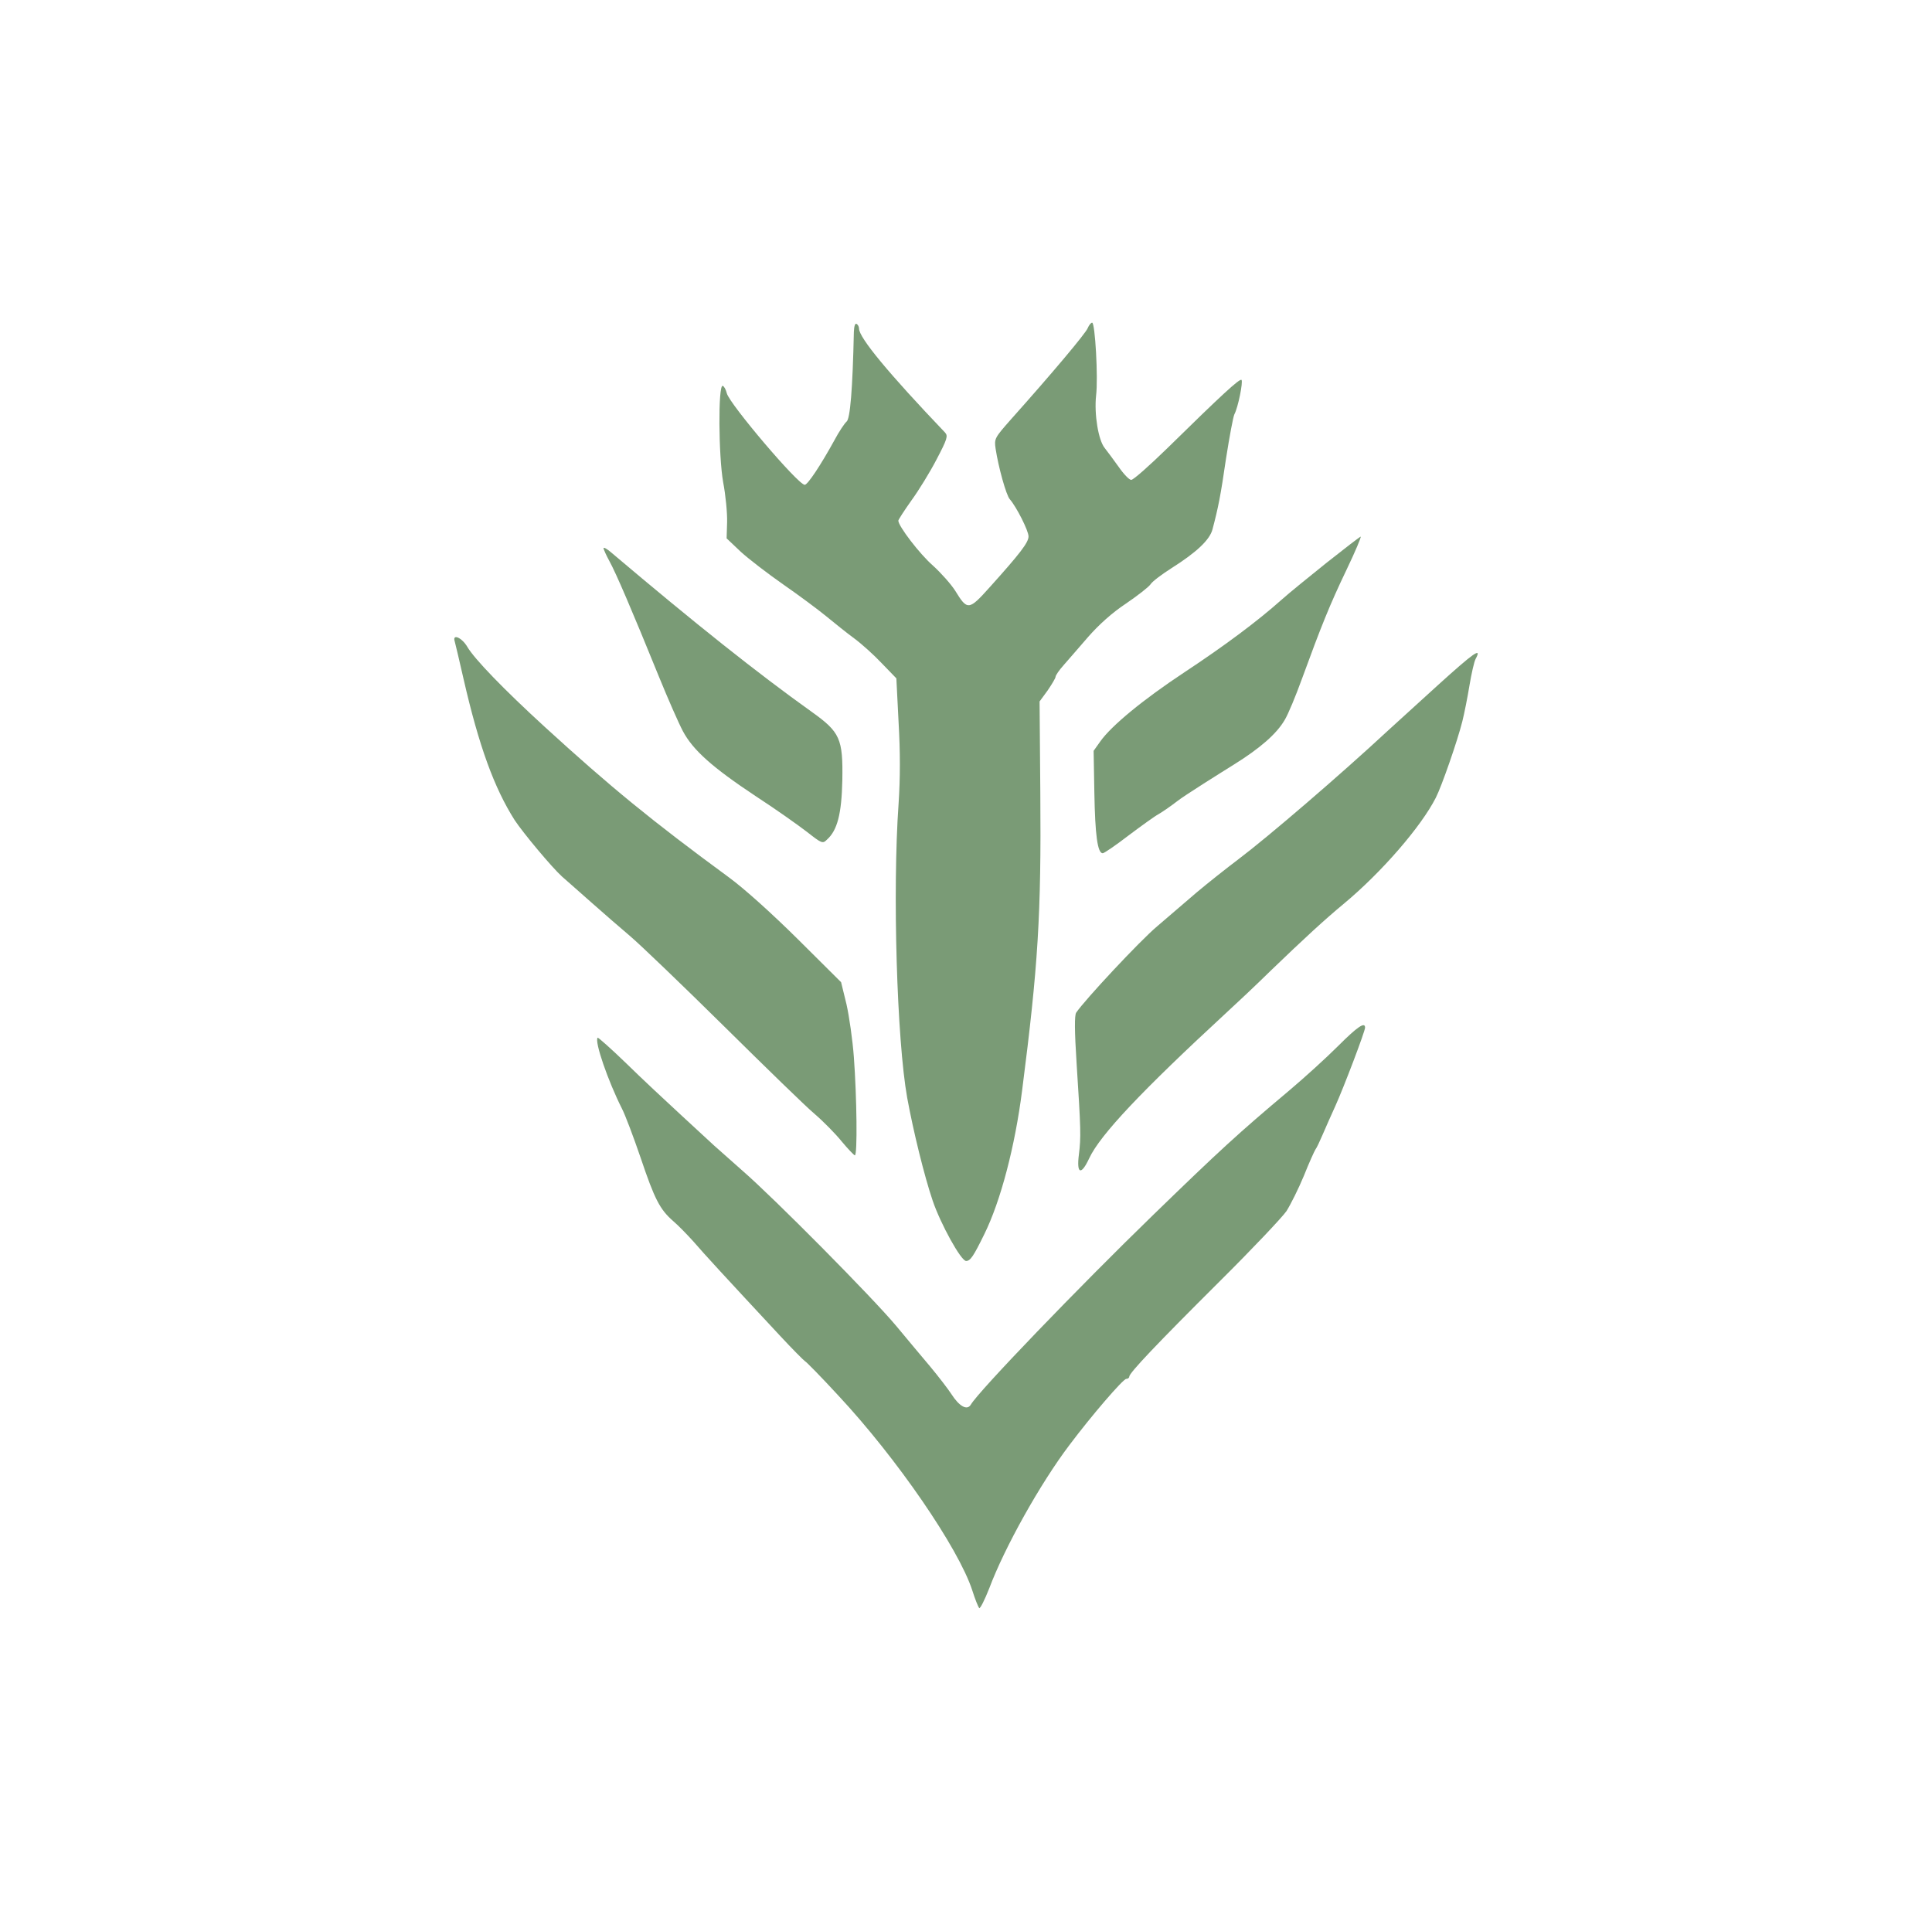<?xml version="1.0" encoding="UTF-8" standalone="no"?><!DOCTYPE svg PUBLIC "-//W3C//DTD SVG 1.1//EN" "http://www.w3.org/Graphics/SVG/1.1/DTD/svg11.dtd"><svg width="100%" height="100%" viewBox="0 0 2001 2000" version="1.1" xmlns="http://www.w3.org/2000/svg" xmlns:xlink="http://www.w3.org/1999/xlink" xml:space="preserve" xmlns:serif="http://www.serif.com/" style="fill-rule:evenodd;clip-rule:evenodd;stroke-linejoin:round;stroke-miterlimit:2;"><path d="M884.362,343.677c-1.272,59.026 -3.816,90.574 -7.633,93.118c-2.035,1.782 -7.886,10.432 -12.721,19.591c-13.993,25.443 -27.478,45.796 -30.53,45.796c-6.87,0 -77.601,-83.451 -80.652,-94.644c-1.018,-4.072 -2.8,-7.38 -4.326,-7.889c-4.834,-1.018 -4.325,72.766 0.509,99.989c2.545,13.23 4.325,31.803 4.07,41.216l-0.508,16.793l14.756,13.993c8.396,7.633 27.987,22.643 44.016,33.839c15.774,10.94 35.62,25.696 44.015,32.566c8.65,7.124 21.626,17.555 29.259,23.152c7.633,5.597 20.608,17.301 28.749,25.952l15.012,15.519l2.289,45.287c1.781,31.04 1.781,57.755 0,84.724c-6.361,89.811 -1.781,244.5 8.905,304.29c6.361,34.856 17.809,81.415 26.461,106.858c8.141,23.916 29.258,62.334 34.601,62.334c4.324,0 7.632,-4.835 18.827,-27.733c17.046,-34.601 31.802,-91.083 39.181,-149.091c16.538,-128.738 19.845,-181.404 18.827,-308.107l-0.763,-94.646l8.396,-11.449c4.325,-6.361 8.142,-12.721 8.142,-13.994c0,-1.525 3.816,-7.124 8.65,-12.467c4.58,-5.341 16.029,-18.317 25.188,-29.004c10.94,-12.467 24.68,-24.933 38.927,-34.347c11.958,-8.141 23.408,-17.046 25.442,-19.844c1.781,-3.053 11.704,-10.432 21.626,-16.793c26.206,-16.537 39.944,-29.513 42.743,-40.453c6.108,-23.153 8.397,-34.856 13.994,-73.274c3.562,-22.644 7.379,-43.252 8.65,-45.796c3.817,-7.124 9.159,-33.584 7.379,-35.62c-1.782,-1.78 -20.1,15.012 -77.091,70.984c-18.318,17.811 -34.857,32.567 -37.146,32.567c-2.035,0 -7.886,-6.106 -12.976,-13.485c-5.088,-7.123 -11.703,-16.029 -14.501,-19.59c-6.616,-8.142 -10.941,-35.11 -8.905,-54.192c2.289,-18.319 -1.018,-75.564 -4.071,-75.564c-1.273,0 -3.307,2.544 -4.581,5.597c-2.034,5.342 -36.89,46.814 -79.378,94.391c-17.047,19.336 -17.556,20.1 -16.03,30.531c2.8,18.573 10.94,48.34 14.756,52.412c6.87,7.886 19.337,32.566 19.337,38.417c0,6.361 -8.65,17.556 -40.199,52.666c-21.625,24.17 -23.152,24.17 -35.619,3.816c-4.325,-6.869 -14.756,-18.573 -23.152,-26.205c-13.739,-11.958 -35.874,-40.962 -35.874,-46.559c0,-1.018 6.106,-10.432 13.484,-20.864c7.632,-10.43 19.337,-29.512 26.205,-42.742c10.941,-20.862 11.959,-24.17 8.651,-27.732c-58.263,-61.063 -89.048,-98.208 -89.048,-107.621c0,-1.783 -1.018,-4.072 -2.544,-4.834c-1.527,-1.018 -2.544,2.289 -2.799,8.141Z" style="fill:#7a9b76;fill-rule:nonzero;"/><path d="M1374.38,582.581c-18.063,14.501 -39.435,31.802 -47.068,38.672c-25.443,22.643 -59.281,47.831 -100.498,75.055c-42.742,28.241 -75.818,55.464 -87.267,71.747l-6.869,9.669l0.763,43.506c0.764,43.761 3.308,62.587 8.651,62.587c1.527,0 13.739,-8.395 26.969,-18.572c13.231,-9.923 26.969,-19.845 30.785,-21.881c3.562,-2.036 12.212,-7.887 19.082,-13.23c7.632,-6.106 46.814,-30.53 59.026,-38.163c26.969,-16.792 44.27,-31.803 52.666,-46.305c3.561,-5.852 11.449,-24.934 17.808,-42.488c20.1,-54.957 28.751,-76.582 46.052,-112.711c9.16,-19.082 15.775,-34.856 14.756,-34.601c-1.017,0.254 -16.536,12.211 -34.856,26.715Zm-749.273,-14.757c-0,1.272 2.798,7.378 6.106,13.484c6.615,11.957 23.152,50.376 51.139,119.324c9.414,23.154 20.607,48.596 24.933,56.737c10.432,19.591 30.277,37.4 75.564,67.423c20.353,13.23 44.016,30.021 52.92,36.891c15.265,11.958 16.284,12.467 20.609,8.141c10.94,-9.667 15.265,-26.969 16.028,-61.316c0.764,-43.506 -2.29,-50.121 -31.802,-71.237c-55.974,-39.946 -120.852,-91.593 -207.102,-164.613c-4.579,-4.071 -8.395,-6.107 -8.395,-4.834Zm-154.181,96.427c0.763,2.543 4.835,20.1 9.159,38.927c16.029,69.965 31.803,112.962 52.92,146.292c8.906,13.485 38.673,49.104 49.104,58.518c4.834,4.071 18.318,16.283 30.276,26.715c11.958,10.685 30.277,26.459 40.708,35.365c10.432,8.905 53.938,50.629 96.68,92.864c42.745,42.233 84.978,83.45 94.137,91.084c9.161,7.888 21.628,20.608 27.988,28.495c6.36,7.632 12.466,13.993 13.484,14.247c2.798,0 2.036,-60.297 -1.018,-101.768c-1.272,-17.556 -4.834,-42.235 -7.633,-54.702l-5.597,-22.899l-44.778,-44.522c-26.714,-26.461 -55.464,-52.412 -71.493,-64.116c-80.399,-59.026 -122.632,-93.628 -190.817,-155.961c-42.235,-38.673 -72.766,-70.222 -80.144,-82.942c-5.598,-9.414 -15.52,-13.74 -12.976,-5.597Zm1017.95,45.795c-22.389,20.355 -45.286,41.217 -50.884,46.306c-50.377,46.813 -125.431,111.183 -155.198,133.572c-12.467,9.414 -32.058,24.933 -43.252,34.347c-11.195,9.668 -29.768,25.442 -41.217,35.365c-17.811,15.011 -74.8,76.073 -83.706,89.302c-1.781,2.798 -1.781,18.32 0.509,53.684c4.325,67.168 4.58,75.054 2.29,93.374c-2.544,20.099 2.29,21.88 10.686,3.815c11.448,-24.424 54.193,-69.711 143.24,-151.89c9.16,-8.396 29.259,-27.224 44.525,-42.235c34.856,-33.583 56.736,-53.683 75.818,-69.457c39.182,-32.566 80.144,-79.889 95.409,-109.911c6.106,-11.958 22.389,-58.772 27.477,-79.126c2.035,-8.141 5.343,-24.679 7.379,-37.146c2.035,-12.212 4.833,-24.679 6.36,-27.478c6.869,-12.72 -1.527,-6.869 -39.436,27.478Z" style="fill:#7a9b76;fill-rule:nonzero;"/><path d="M1385.84,1083.54c-11.958,11.957 -34.855,32.82 -50.884,46.304c-52.666,44.27 -71.494,61.572 -140.442,128.485c-76.836,74.546 -181.149,182.93 -189.036,196.669c-3.817,6.361 -11.959,1.78 -20.1,-10.941c-3.308,-5.088 -13.23,-18.064 -22.135,-28.749c-8.905,-10.432 -24.678,-29.514 -35.111,-41.98c-24.424,-29.259 -126.449,-132.3 -159.269,-160.796c-13.739,-12.212 -26.969,-23.915 -29.258,-25.951c-2.29,-2.035 -17.046,-15.775 -33.075,-30.531c-16.028,-14.756 -42.235,-39.181 -57.754,-54.447c-15.775,-15.265 -29.26,-27.223 -29.768,-26.714c-3.561,3.562 10.686,44.779 25.189,73.529c3.306,6.36 11.958,29.258 19.335,50.884c14.503,42.998 19.845,53.429 33.839,65.642c5.088,4.324 14.502,13.993 21.117,21.372c10.939,12.721 31.039,34.601 89.302,97.189c13.23,14.247 24.934,25.952 25.951,26.46c1.273,0.508 16.793,16.283 34.347,35.364c60.808,65.133 124.669,158.253 138.916,202.013c2.798,8.905 6.106,17.046 7.124,18.319c1.017,1.017 5.597,-8.141 10.43,-20.355c16.03,-42.742 52.921,-108.638 82.943,-148.328c22.898,-30.532 55.719,-68.694 59.026,-68.694c1.527,0 3.053,-1.018 3.053,-2.291c0,-3.816 28.241,-33.584 93.12,-98.206c33.838,-33.585 65.132,-66.659 69.711,-73.275c4.326,-6.869 12.468,-23.152 18.065,-36.636c5.343,-13.485 10.939,-25.697 11.958,-27.225c1.272,-1.526 4.578,-8.65 7.633,-15.774c3.053,-7.124 8.904,-20.353 12.975,-29.257c8.651,-19.082 30.785,-77.346 30.785,-81.162c0,-6.361 -7.887,-1.017 -27.987,19.082Z" style="fill:#7a9b76;fill-rule:nonzero;"/></svg>